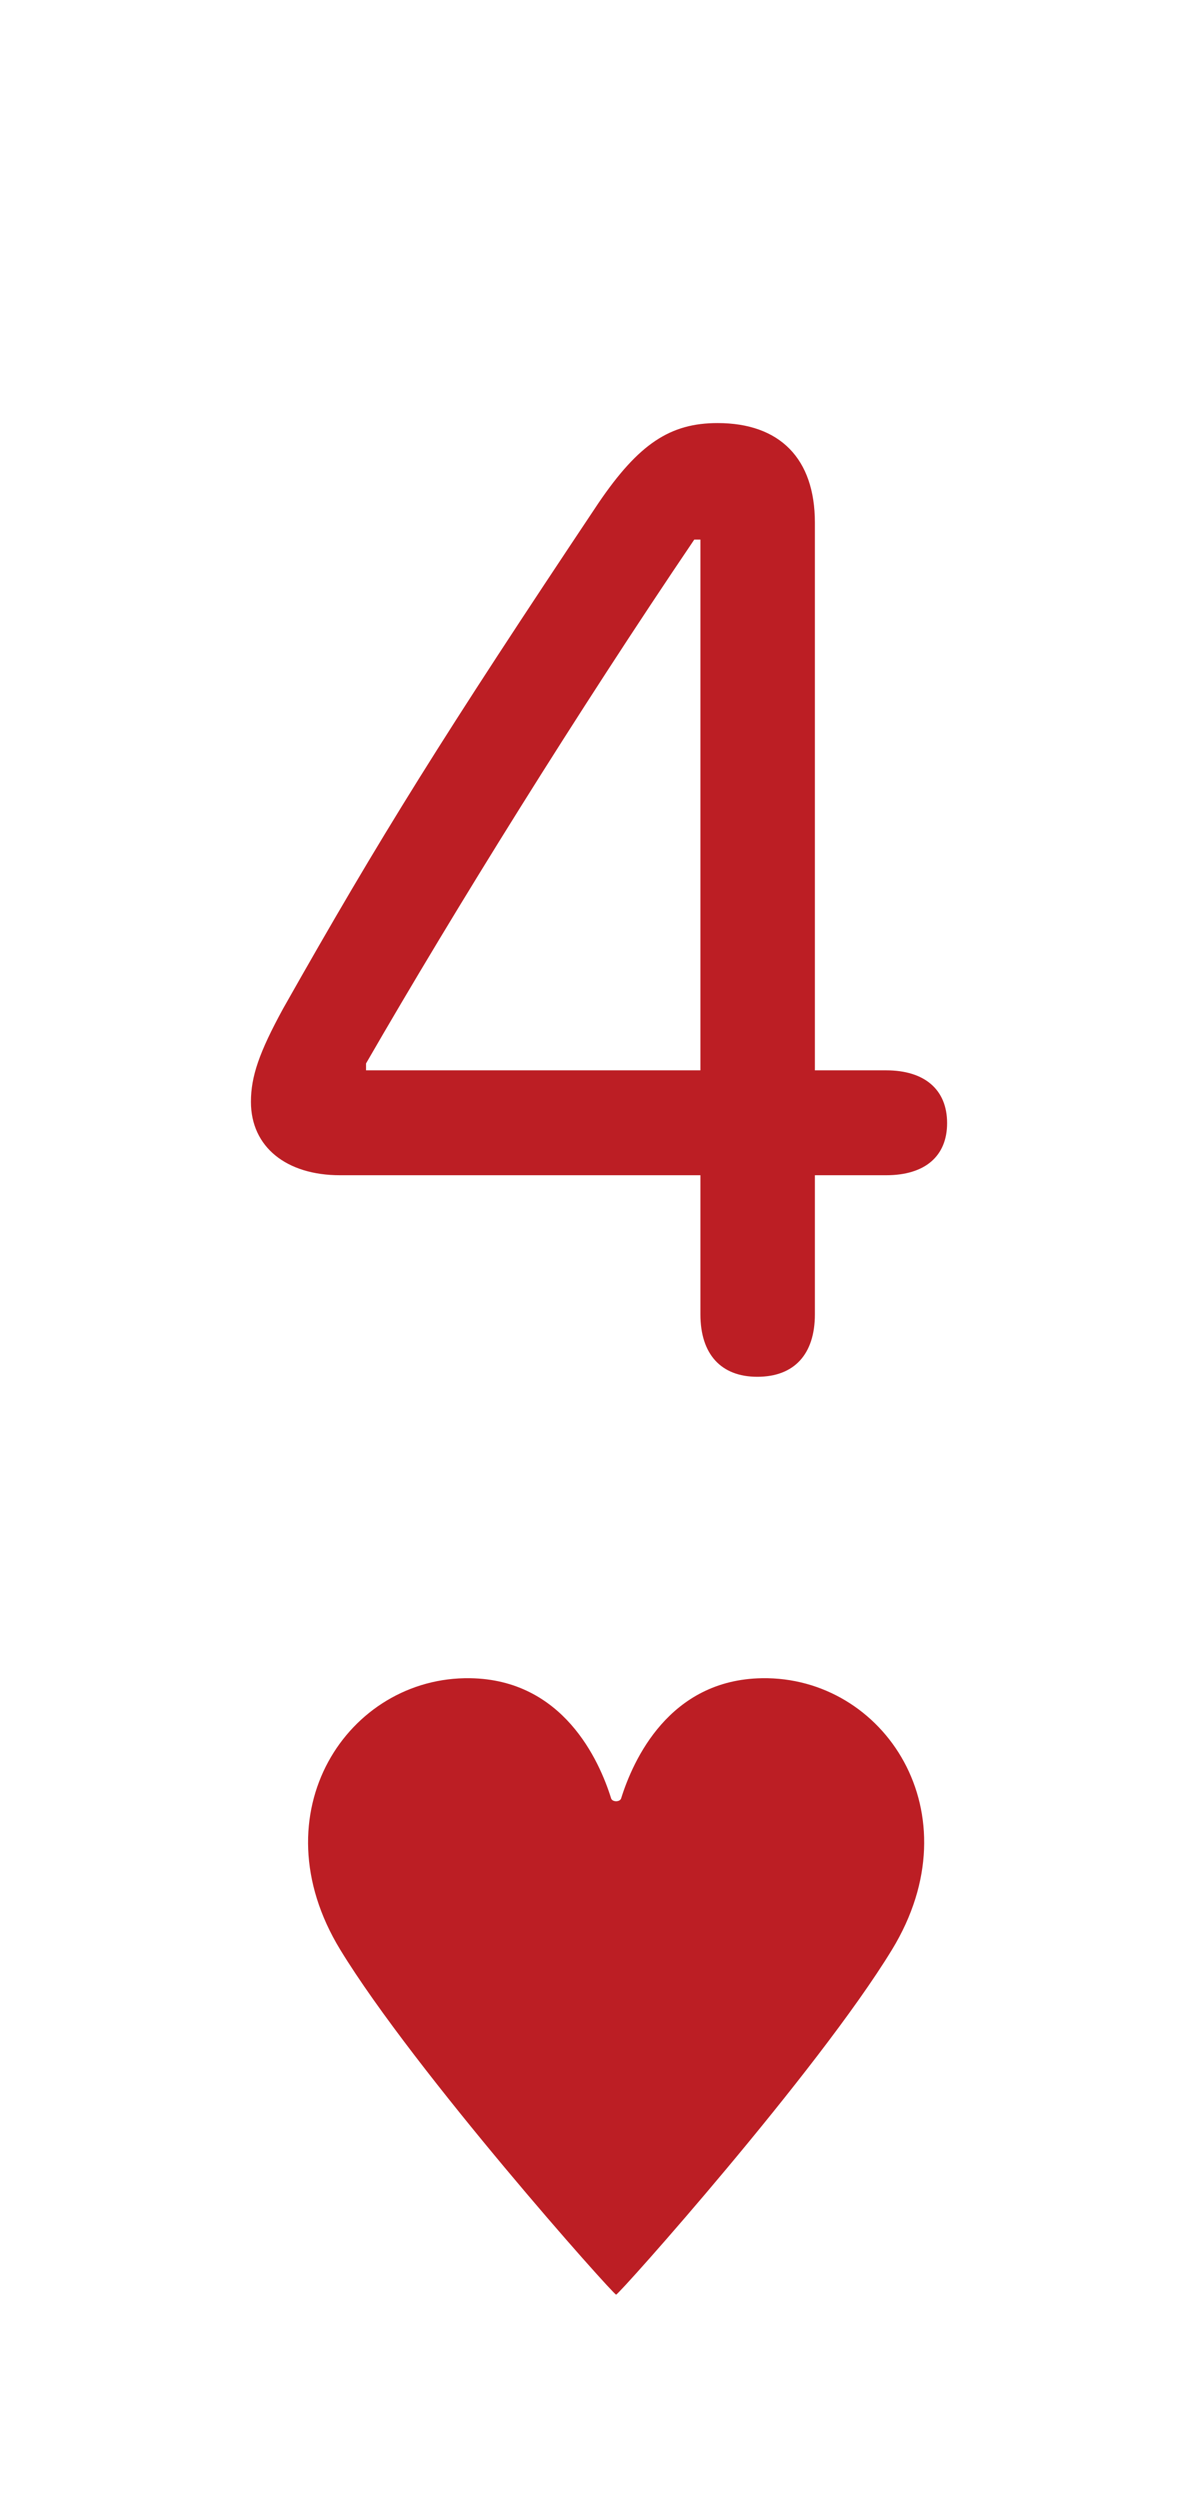 <svg width="35" height="73" viewBox="0 0 35 73" fill="none" xmlns="http://www.w3.org/2000/svg">
<path d="M20.463 38.378V34.315H9.933C8.372 34.315 7.331 33.494 7.331 32.172C7.331 31.432 7.571 30.731 8.271 29.45C11.134 24.385 12.936 21.502 17.48 14.695C18.662 12.954 19.582 12.353 20.964 12.353C22.786 12.353 23.807 13.394 23.807 15.256V31.252H25.889C27.01 31.252 27.67 31.812 27.67 32.793C27.67 33.754 27.03 34.315 25.889 34.315H23.807V38.378C23.807 39.54 23.206 40.2 22.125 40.2C21.064 40.2 20.463 39.54 20.463 38.378ZM10.694 31.252H20.463V15.756H20.283C16.88 20.781 13.316 26.507 10.694 31.051V31.252Z" fill="#BC1E24"/>
<path d="M13.735 49.001C16.452 49.042 17.507 51.398 17.854 52.509C17.889 52.622 18.112 52.622 18.147 52.509C18.494 51.398 19.548 49.042 22.265 49.001C25.823 48.946 28.5 52.929 26.059 56.929C23.883 60.494 18.082 67 18 67C17.916 67 12.117 60.494 9.941 56.929C7.501 52.929 10.177 48.946 13.735 49.001Z" fill="#BC1E24"/>
</svg>
